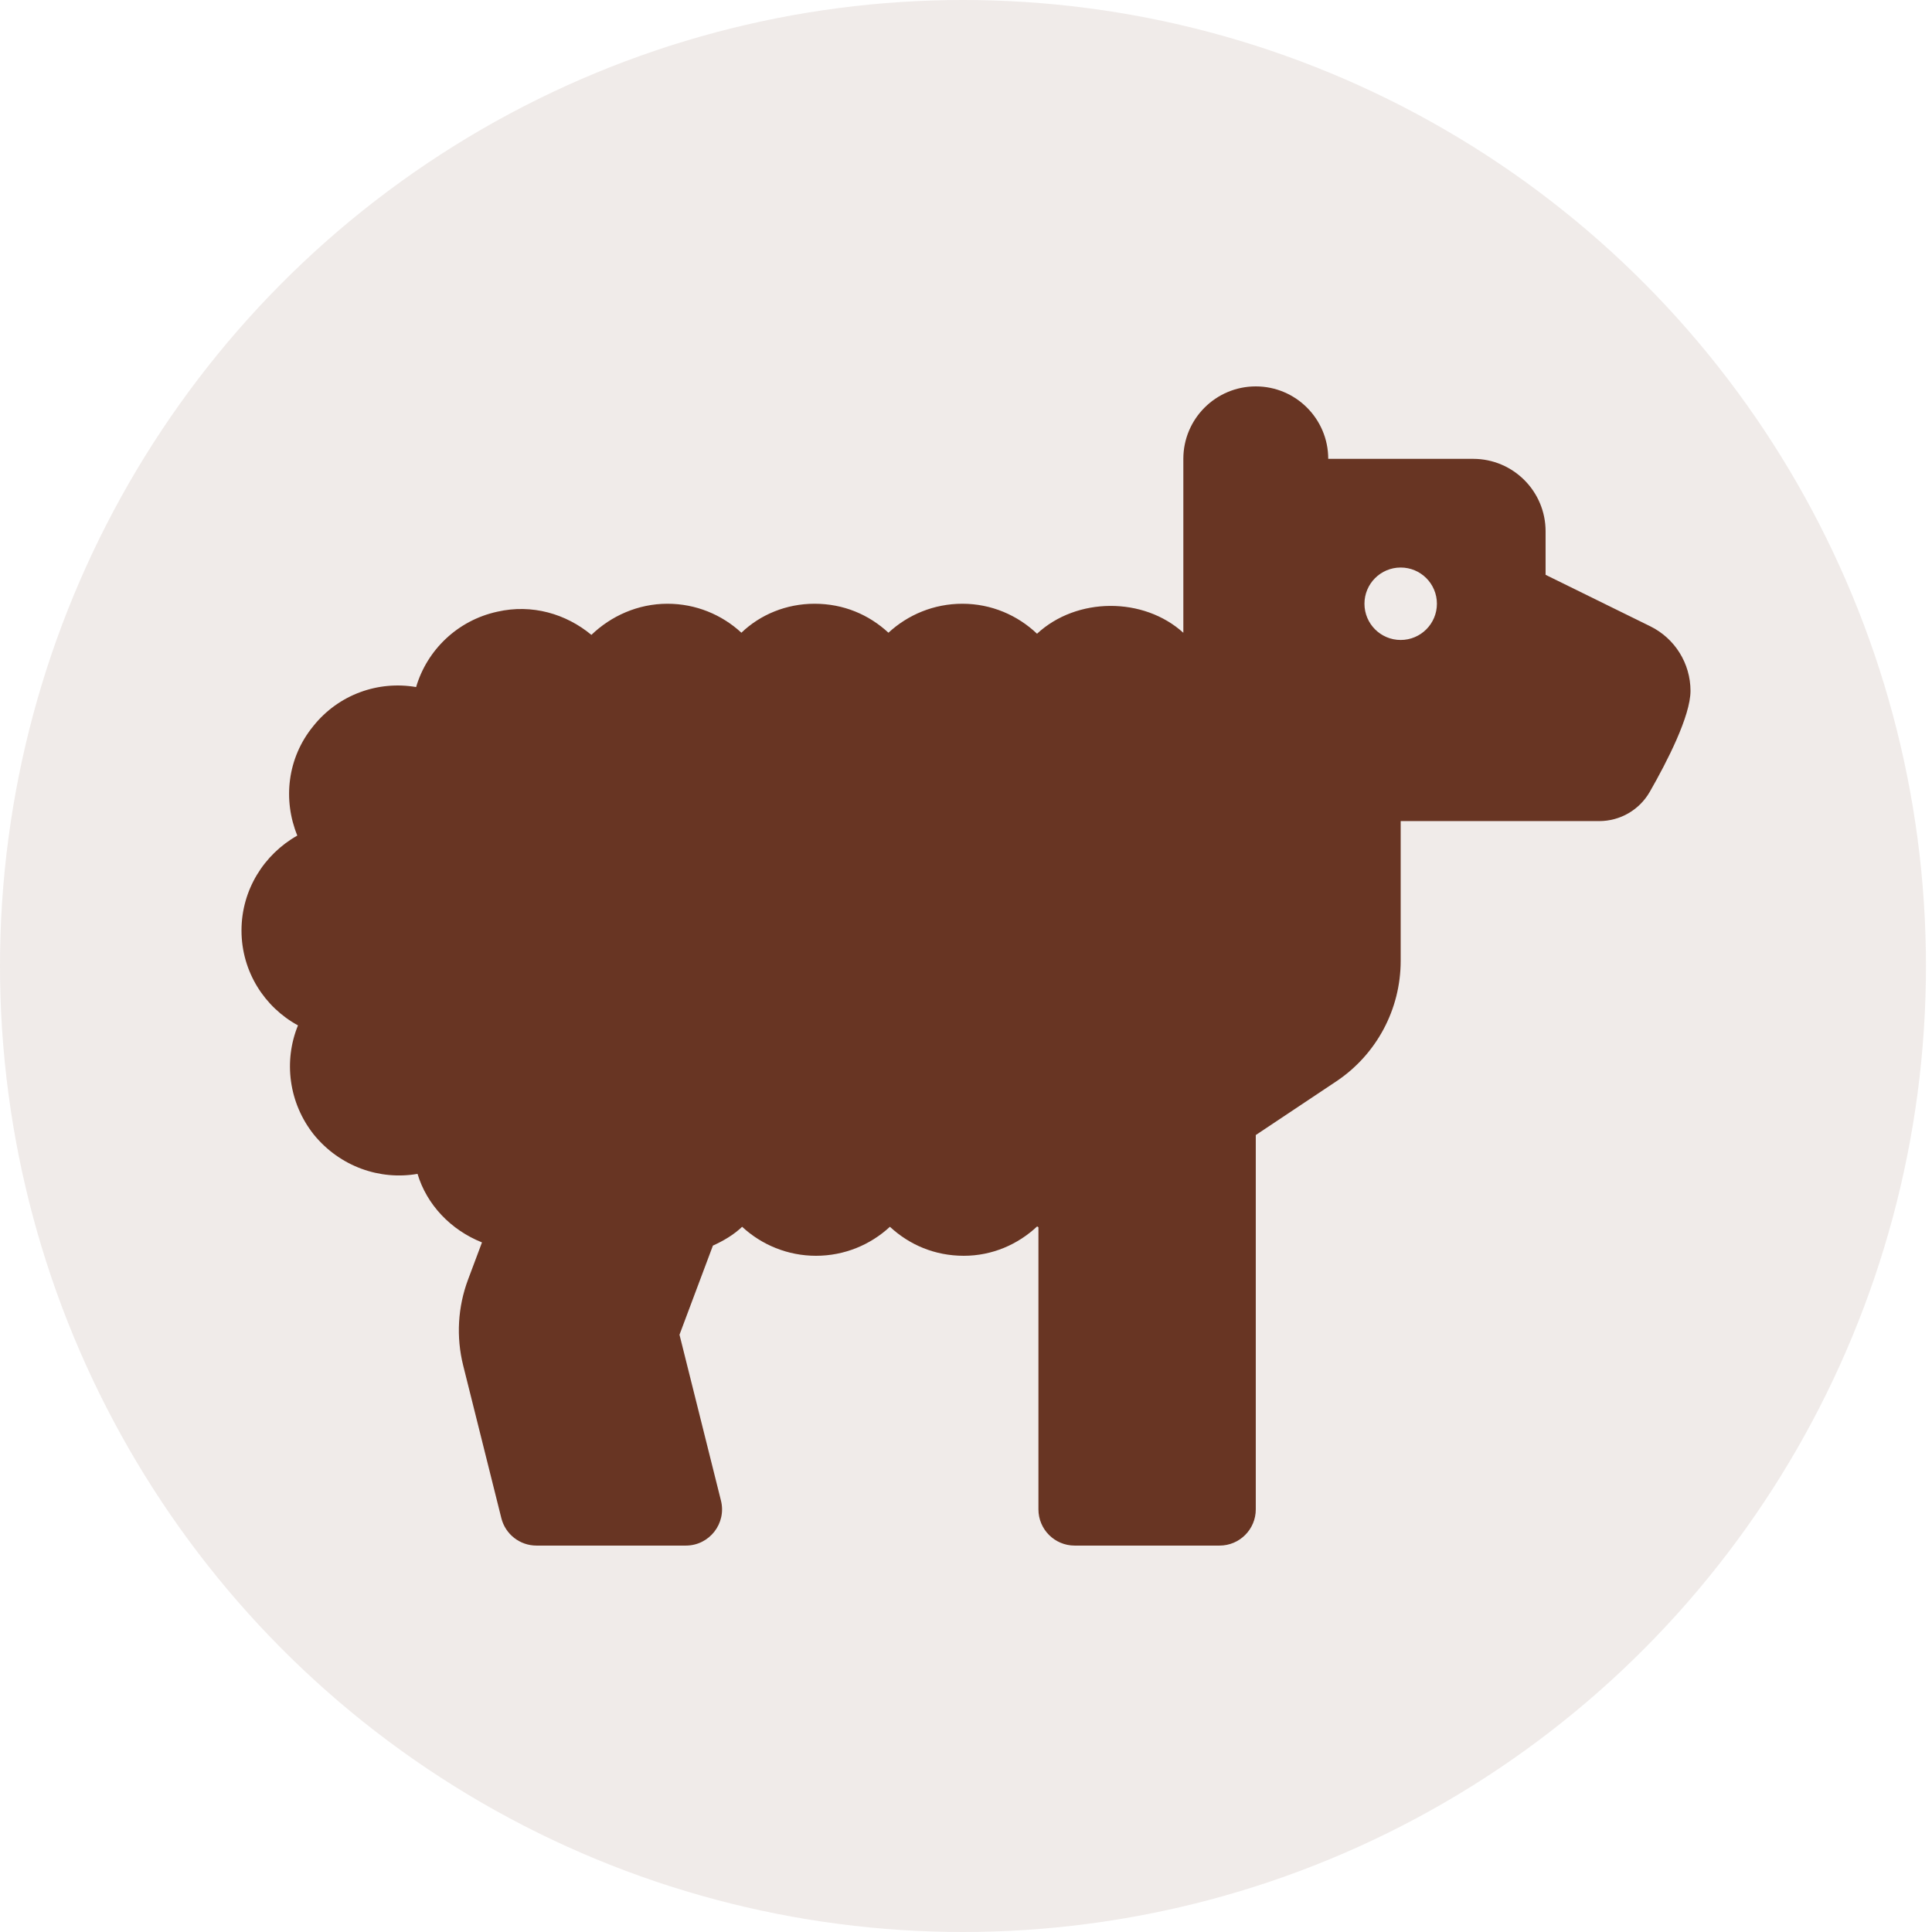 <?xml version="1.0" encoding="UTF-8"?>
<svg width="320px" height="320px" viewBox="0 0 320 320" version="1.1" xmlns="http://www.w3.org/2000/svg" xmlns:xlink="http://www.w3.org/1999/xlink">
    <title>clone</title>
    <g id="clone" stroke="none" stroke-width="1" fill="none" fill-rule="evenodd">
        <ellipse id="Oval-Copy" fill-opacity="0.1" fill="#683523" cx="159.5" cy="160" rx="159.5" ry="160"></ellipse>
        <path d="M273.34,103.734 L255.997,95.207 L255.997,88 C255.997,81.373 250.623,76 243.997,76 L219.997,76 C219.997,69.374 214.624,64 207.997,64 C201.371,64 195.998,69.374 195.998,76 L195.998,104.807 C189.424,98.837 178.347,98.859 171.765,104.964 C168.54,101.904 164.206,99.999 159.394,99.999 C154.718,99.999 150.395,101.799 147.155,104.799 C143.915,101.799 139.718,99.999 134.915,99.999 C130.239,99.999 125.915,101.799 122.799,104.799 C119.559,101.799 115.239,99.999 110.559,99.999 C105.639,99.999 101.195,102.039 97.955,105.156 C93.759,101.676 88.119,99.999 82.359,101.319 C75.763,102.759 70.723,107.676 68.92,113.799 C62.68,112.719 56.083,114.999 51.88,120.279 C47.56,125.559 46.84,132.519 49.244,138.395 C43.72,141.519 40,147.395 40,154.115 C40,160.951 43.836,166.835 49.356,169.835 C46.952,175.718 47.796,182.671 52,187.951 C56.32,193.234 62.916,195.514 69.156,194.43 C70.686,199.534 74.646,203.715 79.832,205.782 L77.529,211.924 C75.82,216.482 75.537,221.452 76.719,226.174 L83.038,251.452 C83.706,254.123 86.105,255.997 88.858,255.997 L113.593,255.997 C117.496,255.997 120.361,252.33 119.413,248.542 L112.546,221.07 L118.081,206.31 C119.855,205.504 121.539,204.518 122.919,203.194 C126.159,206.194 130.482,207.998 135.159,207.998 C139.838,207.998 144.158,206.194 147.398,203.194 C150.638,206.194 154.838,207.998 159.638,207.998 C164.333,207.998 168.589,206.13 171.784,203.134 C171.848,203.194 171.934,203.213 171.998,203.273 L171.998,249.997 C171.998,253.312 174.683,255.997 177.998,255.997 L201.997,255.997 C205.312,255.997 207.997,253.312 207.997,249.997 L207.997,187.999 L221.31,179.123 C227.986,174.672 231.996,167.179 231.997,159.155 L231.997,135.999 L264.869,135.999 C268.341,135.999 271.529,134.161 273.258,131.146 C276.104,126.174 280,118.603 280,114.425 C279.997,109.884 277.415,105.739 273.34,103.734 L273.34,103.734 Z M231.997,105.999 C228.682,105.999 225.997,103.314 225.997,99.999 C225.997,96.684 228.682,94 231.997,94 C235.312,94 237.997,96.684 237.997,99.999 C237.997,103.314 235.312,105.999 231.997,105.999 Z" id="Shape" fill="#683523" fill-rule="nonzero"></path>
    </g>
</svg>